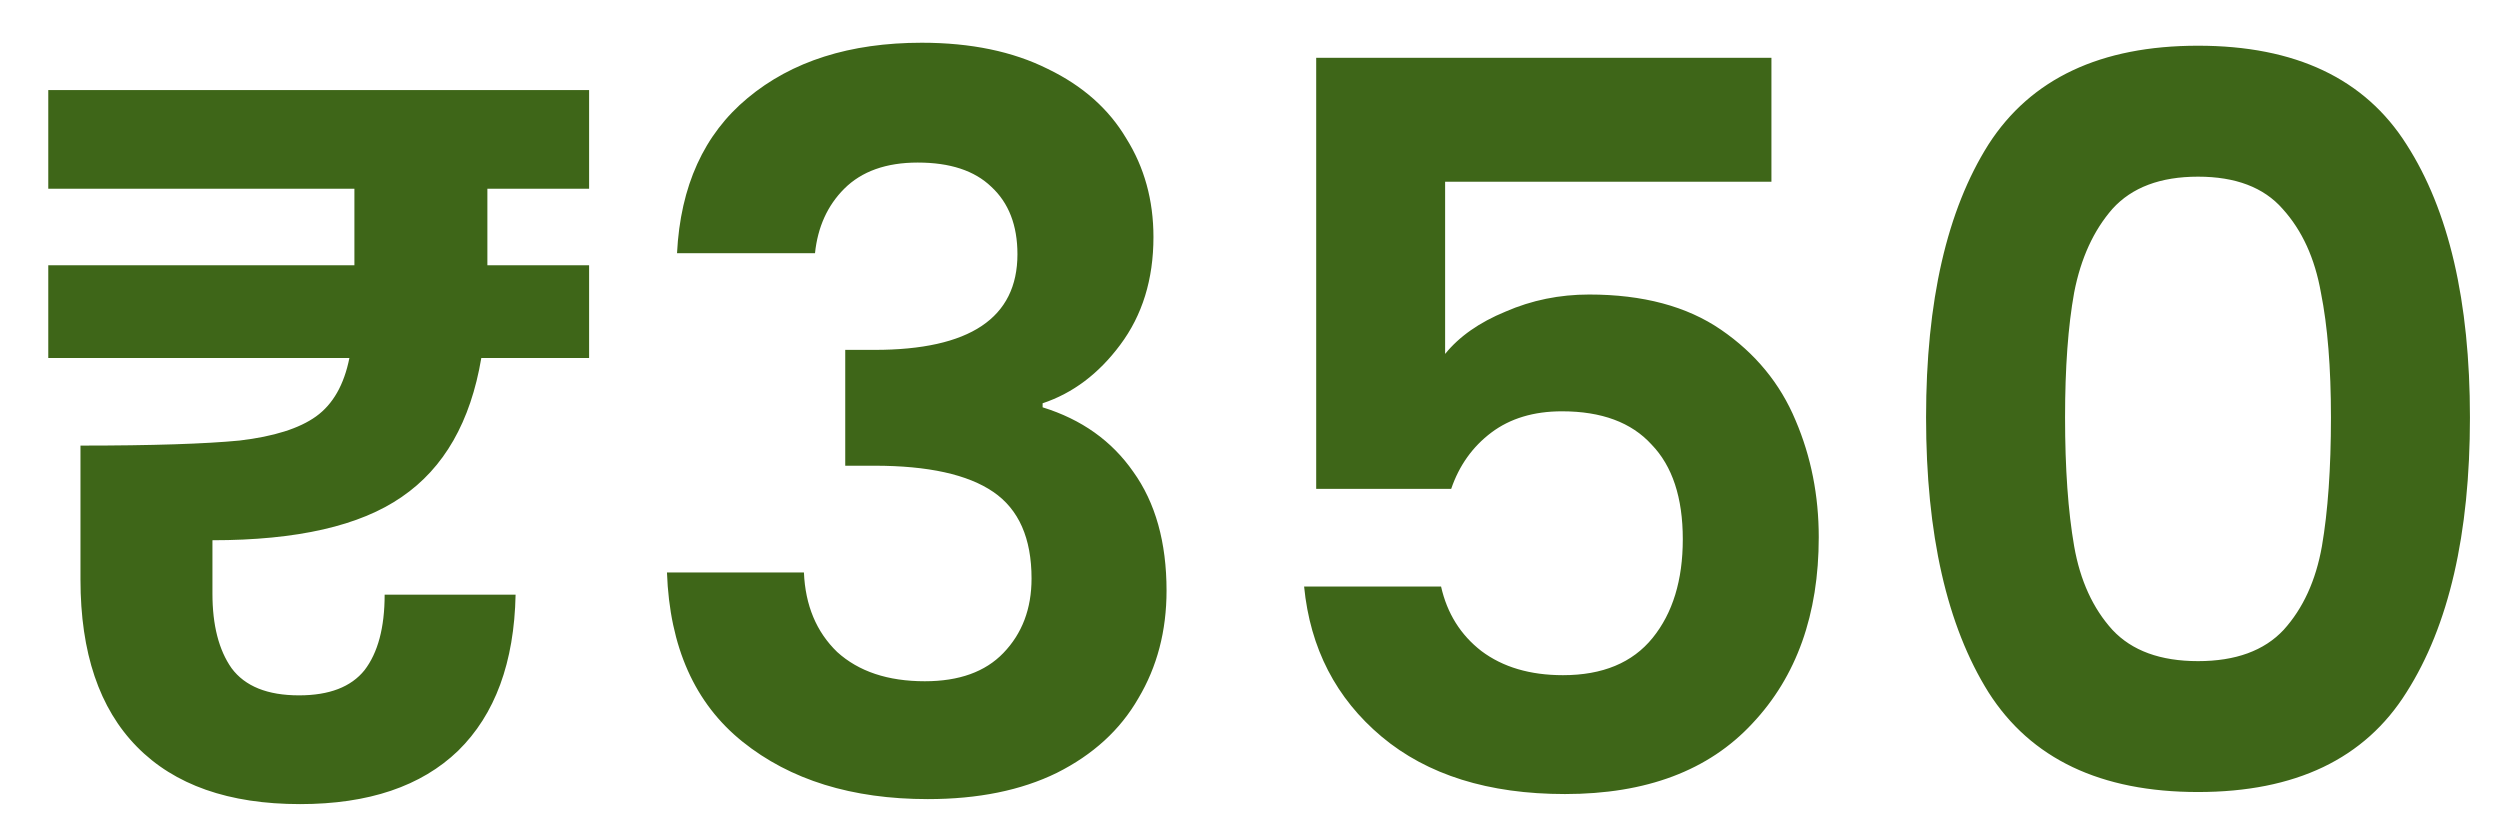 <svg width="42" height="14" viewBox="0 0 42 14" fill="none" xmlns="http://www.w3.org/2000/svg">
<path d="M8.188 3.171V4.457H9.897V6.014H8.086C7.906 7.085 7.46 7.863 6.75 8.348C6.05 8.834 4.99 9.076 3.569 9.076V9.973C3.569 10.503 3.676 10.92 3.89 11.225C4.116 11.53 4.494 11.682 5.024 11.682C5.531 11.682 5.898 11.541 6.124 11.259C6.349 10.966 6.462 10.543 6.462 9.99H8.662C8.639 11.129 8.318 12.003 7.697 12.612C7.077 13.21 6.191 13.509 5.041 13.509C3.845 13.509 2.931 13.188 2.3 12.545C1.668 11.902 1.352 10.966 1.352 9.736V7.486C2.559 7.486 3.45 7.457 4.026 7.401C4.601 7.333 5.029 7.198 5.311 6.995C5.593 6.792 5.78 6.465 5.87 6.014H0.811V4.457H5.954V3.171H0.811V1.513H9.897V3.171H8.188ZM11.374 4.254C11.431 3.126 11.826 2.257 12.559 1.648C13.303 1.028 14.279 0.718 15.486 0.718C16.309 0.718 17.014 0.864 17.601 1.157C18.188 1.44 18.627 1.829 18.921 2.325C19.225 2.81 19.378 3.363 19.378 3.983C19.378 4.694 19.191 5.297 18.819 5.794C18.458 6.279 18.024 6.606 17.516 6.775V6.843C18.171 7.046 18.678 7.407 19.039 7.926C19.411 8.444 19.598 9.11 19.598 9.922C19.598 10.599 19.44 11.202 19.124 11.732C18.819 12.263 18.362 12.68 17.753 12.985C17.155 13.278 16.433 13.425 15.587 13.425C14.313 13.425 13.275 13.103 12.474 12.46C11.673 11.817 11.25 10.87 11.205 9.617H13.506C13.529 10.17 13.715 10.616 14.065 10.954C14.426 11.281 14.916 11.445 15.537 11.445C16.112 11.445 16.552 11.287 16.856 10.971C17.172 10.644 17.33 10.227 17.33 9.719C17.33 9.042 17.116 8.557 16.687 8.264C16.259 7.971 15.593 7.824 14.691 7.824H14.2V5.878H14.691C16.292 5.878 17.093 5.342 17.093 4.271C17.093 3.786 16.947 3.408 16.653 3.137C16.371 2.866 15.96 2.731 15.418 2.731C14.888 2.731 14.476 2.878 14.183 3.171C13.901 3.453 13.738 3.814 13.692 4.254H11.374ZM29.76 3.053H24.278V5.946C24.515 5.653 24.853 5.416 25.293 5.235C25.733 5.043 26.201 4.948 26.698 4.948C27.6 4.948 28.339 5.145 28.914 5.54C29.489 5.935 29.907 6.442 30.166 7.063C30.426 7.672 30.555 8.326 30.555 9.025C30.555 10.322 30.183 11.366 29.439 12.155C28.706 12.945 27.657 13.34 26.292 13.34C25.006 13.34 23.979 13.018 23.212 12.376C22.445 11.732 22.011 10.892 21.909 9.854H24.21C24.312 10.306 24.538 10.666 24.887 10.937C25.248 11.208 25.705 11.343 26.258 11.343C26.923 11.343 27.425 11.135 27.764 10.717C28.102 10.3 28.271 9.747 28.271 9.059C28.271 8.36 28.096 7.83 27.747 7.469C27.408 7.096 26.906 6.91 26.241 6.91C25.767 6.91 25.372 7.029 25.056 7.266C24.741 7.503 24.515 7.818 24.38 8.213H22.112V0.971H29.76V3.053ZM32.358 7.012C32.358 5.06 32.708 3.532 33.407 2.426C34.118 1.321 35.291 0.768 36.927 0.768C38.562 0.768 39.73 1.321 40.429 2.426C41.14 3.532 41.495 5.06 41.495 7.012C41.495 8.975 41.14 10.514 40.429 11.631C39.73 12.748 38.562 13.306 36.927 13.306C35.291 13.306 34.118 12.748 33.407 11.631C32.708 10.514 32.358 8.975 32.358 7.012ZM39.16 7.012C39.16 6.177 39.104 5.478 38.991 4.914C38.889 4.338 38.675 3.87 38.348 3.509C38.032 3.148 37.558 2.968 36.927 2.968C36.295 2.968 35.816 3.148 35.489 3.509C35.173 3.87 34.958 4.338 34.846 4.914C34.744 5.478 34.693 6.177 34.693 7.012C34.693 7.869 34.744 8.591 34.846 9.178C34.947 9.753 35.161 10.221 35.489 10.582C35.816 10.932 36.295 11.107 36.927 11.107C37.558 11.107 38.038 10.932 38.365 10.582C38.692 10.221 38.906 9.753 39.008 9.178C39.109 8.591 39.16 7.869 39.16 7.012Z" fill="#3E6618"/>
</svg>
